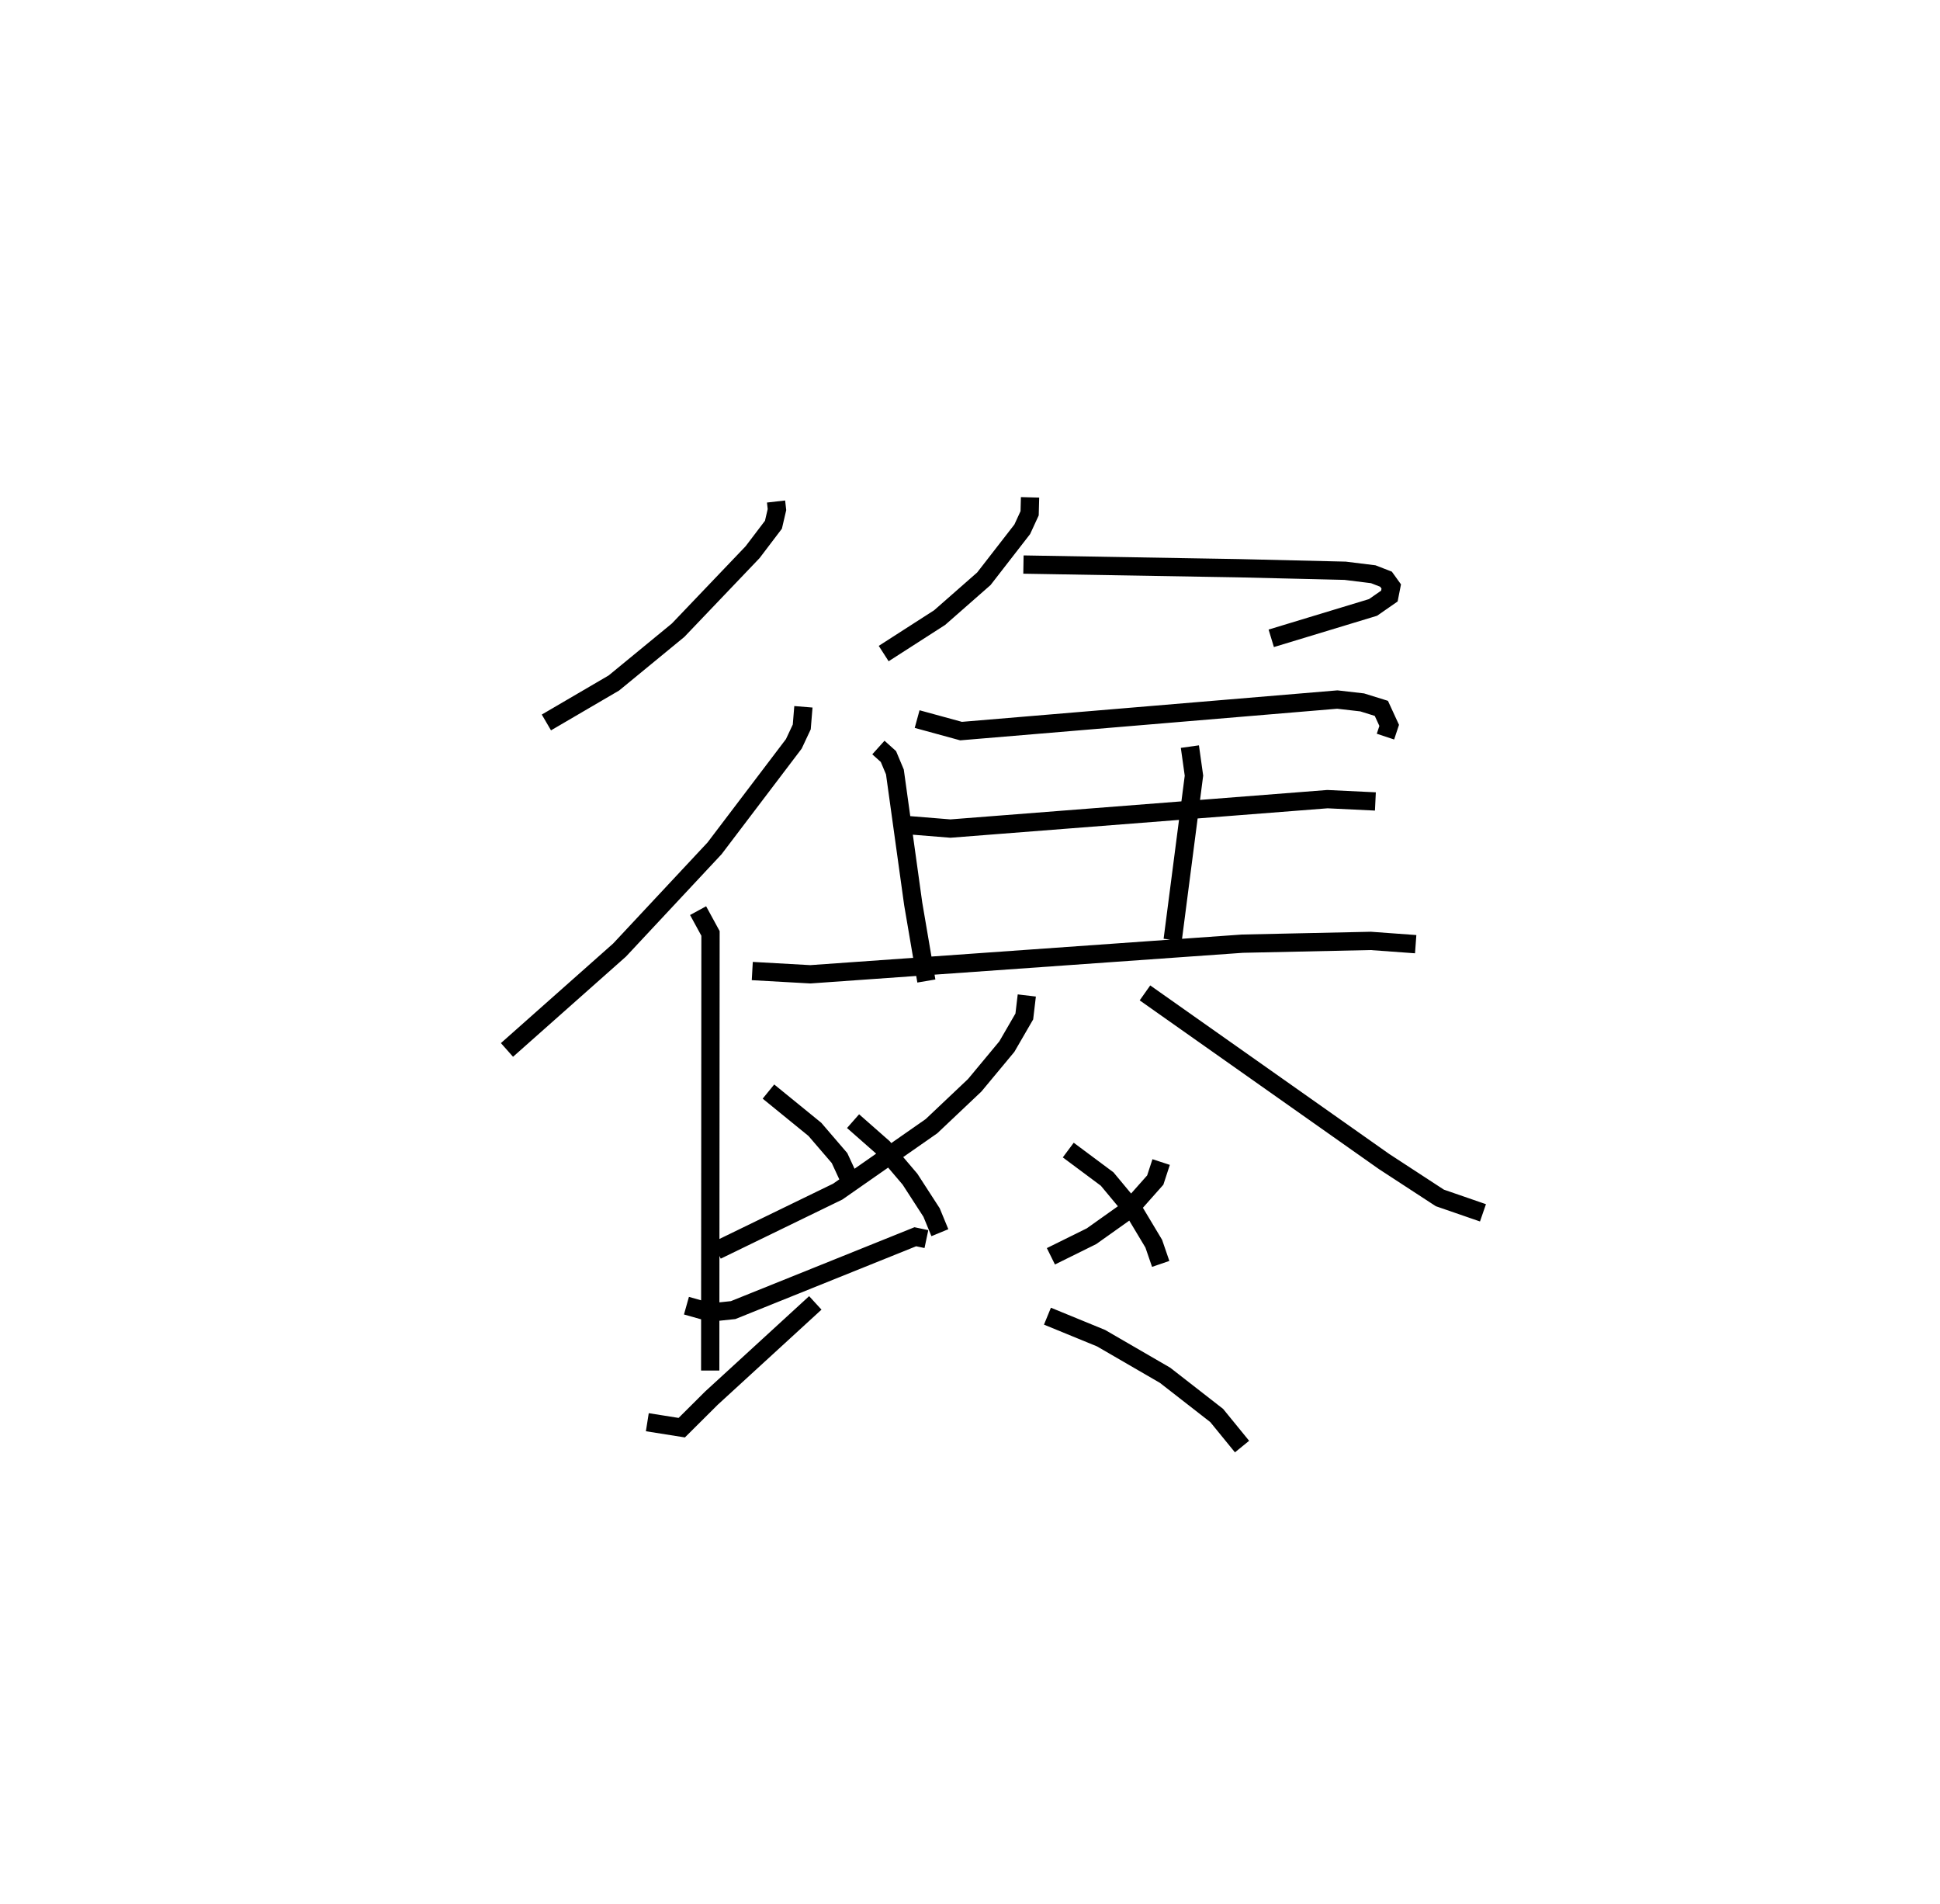 <?xml version="1.0" encoding="utf-8" ?>
<svg baseProfile="full" height="104.096" version="1.1" width="106.106" xmlns="http://www.w3.org/2000/svg" xmlns:ev="http://www.w3.org/2001/xml-events" xmlns:xlink="http://www.w3.org/1999/xlink"><defs /><rect fill="white" height="104.096" width="106.106" x="0" y="0" /><path d="M25,25 m0.0,0.0 m17.445,2.423 l0.05,0.441 -0.193,0.828 l-1.14,1.501 -4.073,4.266 l-3.514,2.887 -3.691,2.158 m14.057,-0.856 l-0.09,1.101 -0.434,0.925 l-4.335,5.713 -5.195,5.561 l-6.159,5.463 m10.453,-7.617 l0.679,1.246 -0.016,23.902 m17.493,-47.747 l-0.023,0.871 -0.403,0.875 l-2.099,2.705 -2.42,2.124 l-3.06,1.967 m7.644,-4.867 l11.757,0.2 5.836,0.139 l1.541,0.191 0.696,0.27 l0.287,0.399 -0.103,0.524 l-0.894,0.621 -5.567,1.689 m-19.368,4.416 l2.402,0.657 20.58,-1.725 l1.36,0.156 1.048,0.326 l0.429,0.931 -0.204,0.614 m-26.472,4.811 l2.679,0.217 20.62,-1.609 l2.622,0.126 m-27.182,-2.949 l0.548,0.493 0.354,0.842 l1.001,7.21 0.72,4.222 m14.413,-12.817 l0.223,1.588 -1.164,8.983 m-22.993,1.701 l3.176,0.178 23.636,-1.675 l7.013,-0.151 2.459,0.179 m-21.27,2.805 l-0.136,1.148 -0.955,1.648 l-1.758,2.115 -2.365,2.237 l-5.126,3.577 -6.618,3.216 m23.421,-14.082 l13.075,9.219 3.053,1.992 l2.359,0.815 m-22.682,-3.432 l2.127,1.584 1.541,1.853 l1.008,1.682 0.38,1.106 m-16.826,-7.806 l1.647,1.449 1.467,1.725 l1.18,1.823 0.454,1.102 m-9.376,-7.717 l2.539,2.067 1.349,1.57 l0.56,1.211 m-8.933,6.86 l1.32,0.372 1.232,-0.13 l9.965,-4.011 0.607,0.128 m-15.264,10.013 l1.883,0.299 1.627,-1.619 l5.678,-5.204 m18.915,-7.702 l-0.322,0.985 -1.427,1.608 l-2.06,1.463 -2.221,1.098 m-0.189,3.274 l2.933,1.203 3.5,2.029 l2.824,2.199 1.386,1.699 " fill="none" stroke="black" stroke-width="1" /></svg>